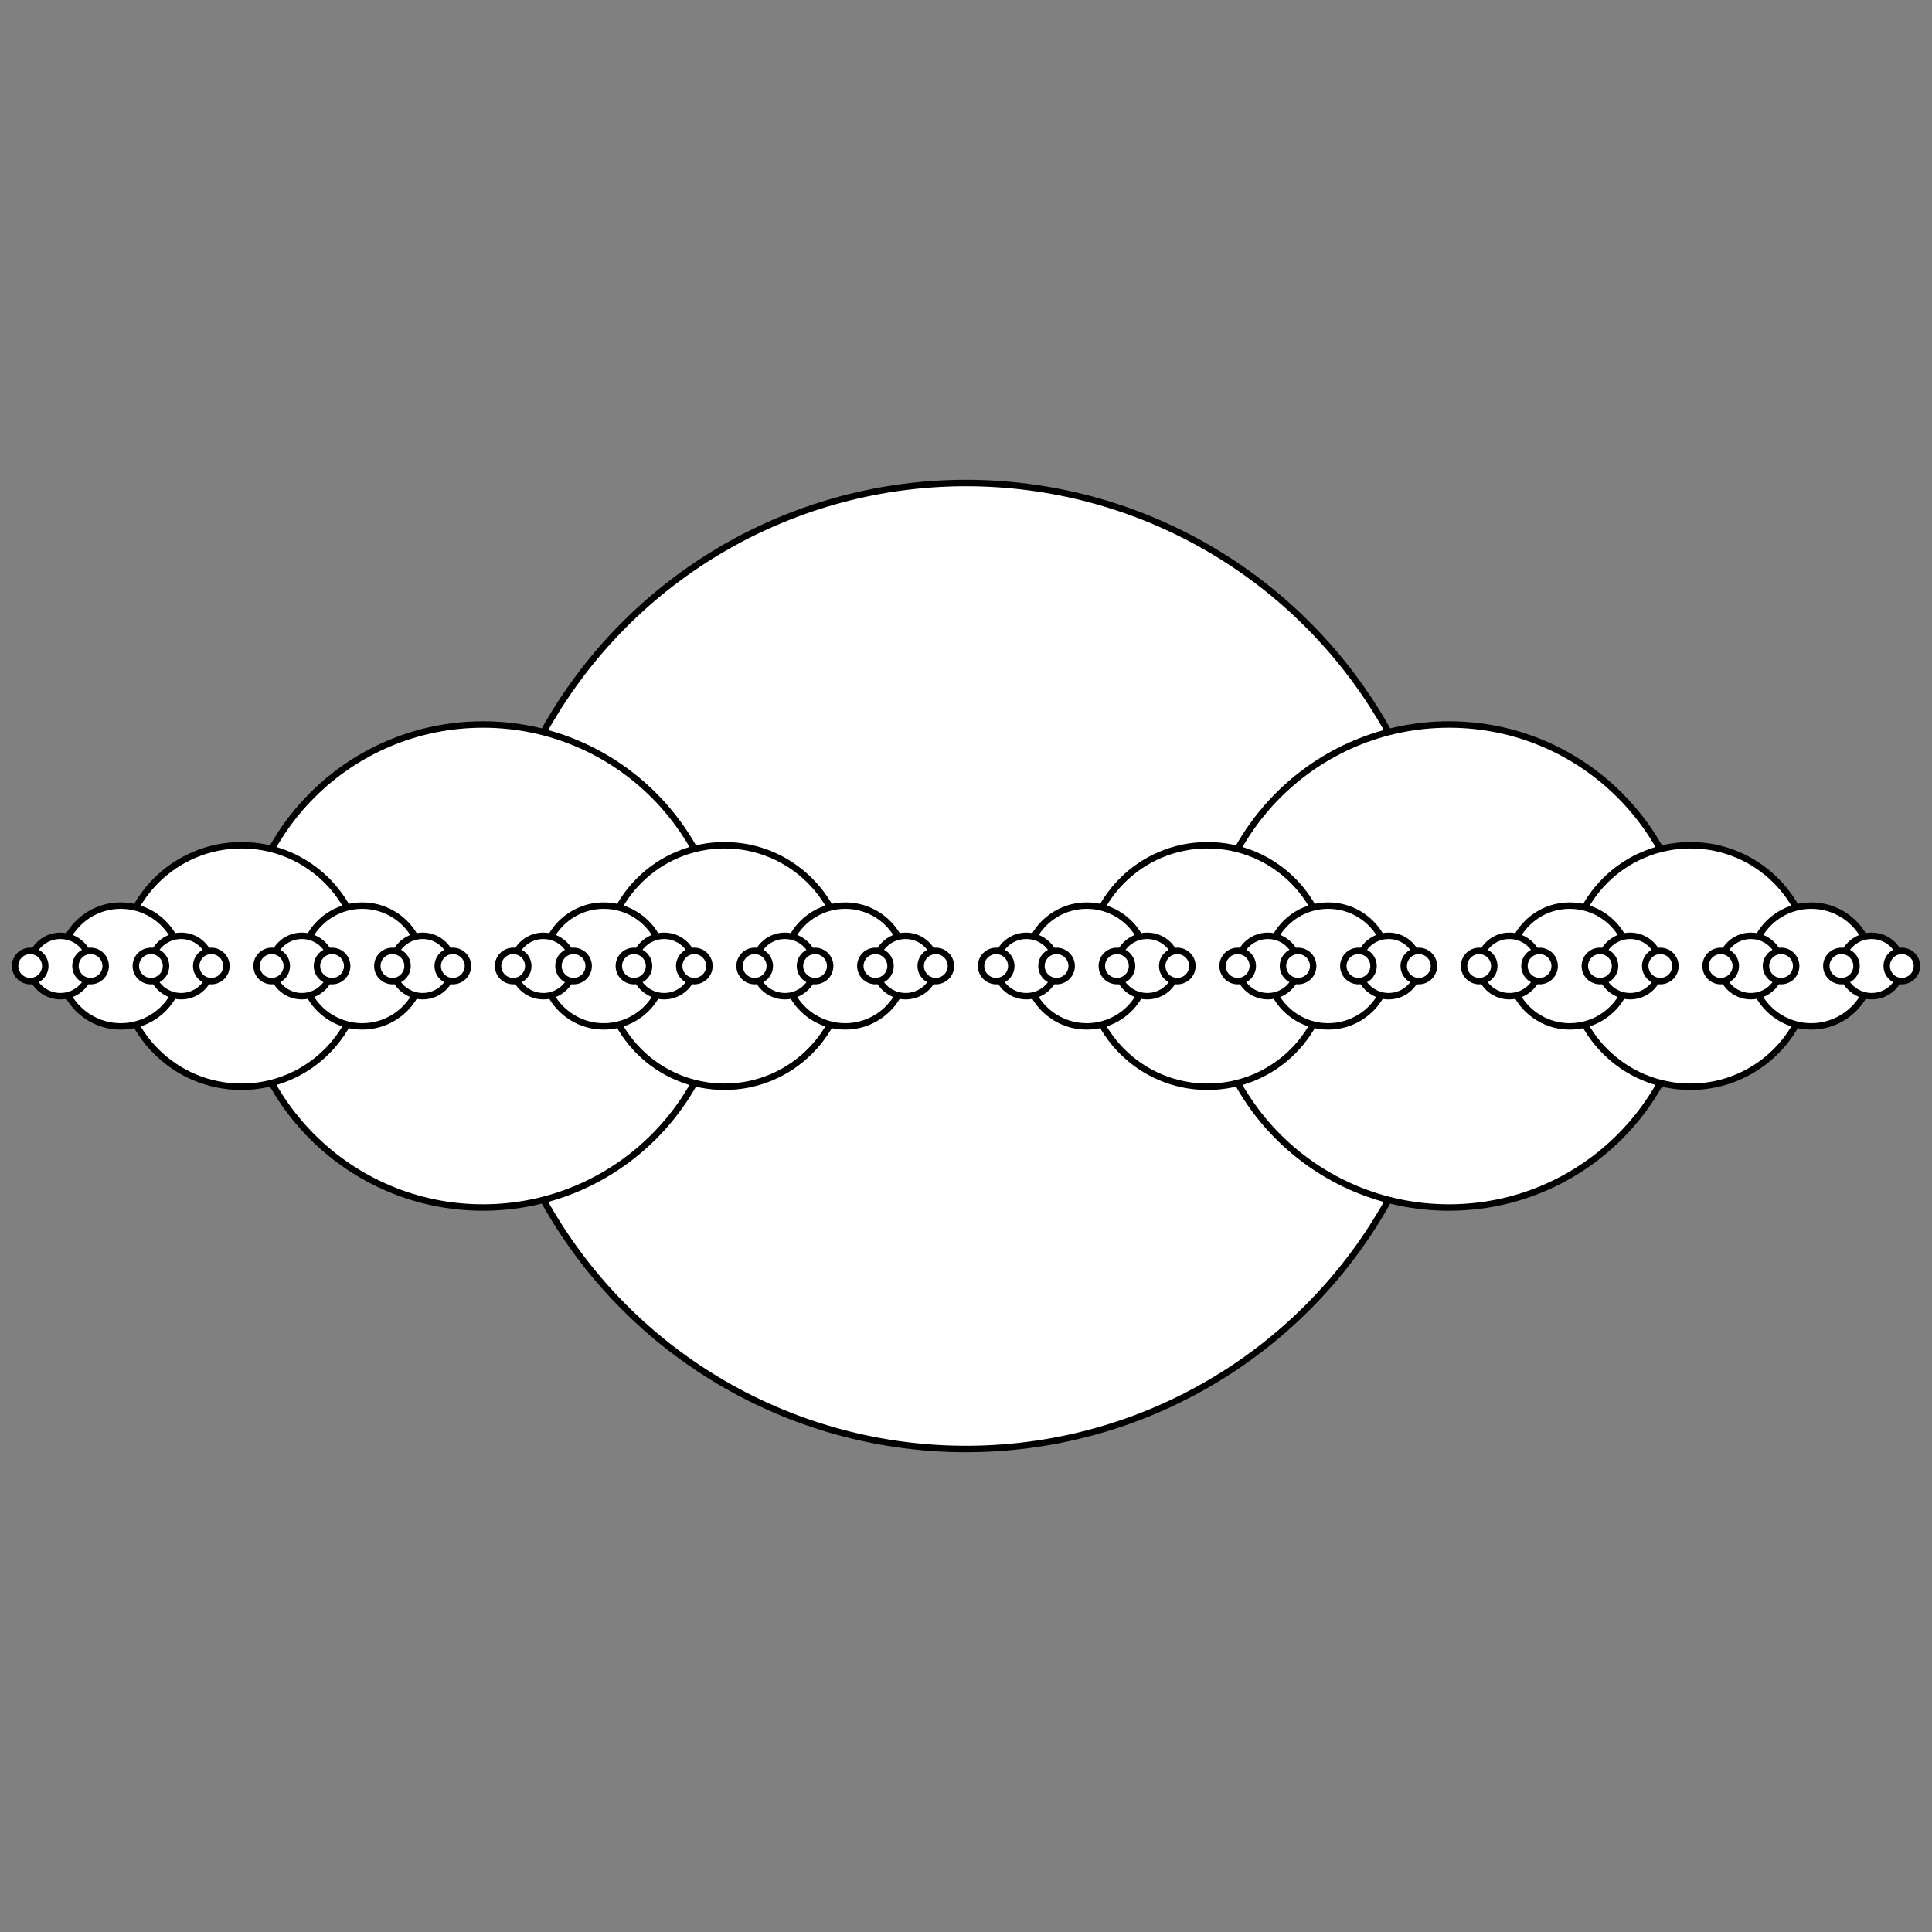 <svg width="300" height="300" viewBox="-150 -150 300 300" fill="none" stroke="black" xmlns="http://www.w3.org/2000/svg" xmlns:xlink="http://www.w3.org/1999/xlink">
<rect x="-150" y="-150" width="300" height="300" fill="#808080" stroke="none"/>
<g transform="scale(1 -1)">
  <g>
    <g>
      <circle cx="0" cy="0" r="75" fill="white" />
      <g transform="translate(-75 0)">
        <g>
          <circle cx="0" cy="0" r="37.5" fill="white" />
          <g transform="translate(-37.5 0)">
            <g>
              <circle cx="0" cy="0" r="18.75" fill="white" />
              <g transform="translate(-18.75 0)">
                <g>
                  <circle cx="0" cy="0" r="9.375" fill="white" />
                  <g transform="translate(-9.375 0)">
                    <g>
                      <circle cx="0" cy="0" r="4.688" fill="white" />
                      <circle cx="0" cy="0" r="2.344" fill="white" transform="translate(-4.688 0)" />
                    </g>
                    <circle cx="0" cy="0" r="2.344" fill="white" transform="translate(4.688 0)" />
                  </g>
                </g>
                <g transform="translate(9.375 0)">
                  <g>
                    <circle cx="0" cy="0" r="4.688" fill="white" />
                    <circle cx="0" cy="0" r="2.344" fill="white" transform="translate(-4.688 0)" />
                  </g>
                  <circle cx="0" cy="0" r="2.344" fill="white" transform="translate(4.688 0)" />
                </g>
              </g>
            </g>
            <g transform="translate(18.75 0)">
              <g>
                <circle cx="0" cy="0" r="9.375" fill="white" />
                <g transform="translate(-9.375 0)">
                  <g>
                    <circle cx="0" cy="0" r="4.688" fill="white" />
                    <circle cx="0" cy="0" r="2.344" fill="white" transform="translate(-4.688 0)" />
                  </g>
                  <circle cx="0" cy="0" r="2.344" fill="white" transform="translate(4.688 0)" />
                </g>
              </g>
              <g transform="translate(9.375 0)">
                <g>
                  <circle cx="0" cy="0" r="4.688" fill="white" />
                  <circle cx="0" cy="0" r="2.344" fill="white" transform="translate(-4.688 0)" />
                </g>
                <circle cx="0" cy="0" r="2.344" fill="white" transform="translate(4.688 0)" />
              </g>
            </g>
          </g>
        </g>
        <g transform="translate(37.5 0)">
          <g>
            <circle cx="0" cy="0" r="18.75" fill="white" />
            <g transform="translate(-18.75 0)">
              <g>
                <circle cx="0" cy="0" r="9.375" fill="white" />
                <g transform="translate(-9.375 0)">
                  <g>
                    <circle cx="0" cy="0" r="4.688" fill="white" />
                    <circle cx="0" cy="0" r="2.344" fill="white" transform="translate(-4.688 0)" />
                  </g>
                  <circle cx="0" cy="0" r="2.344" fill="white" transform="translate(4.688 0)" />
                </g>
              </g>
              <g transform="translate(9.375 0)">
                <g>
                  <circle cx="0" cy="0" r="4.688" fill="white" />
                  <circle cx="0" cy="0" r="2.344" fill="white" transform="translate(-4.688 0)" />
                </g>
                <circle cx="0" cy="0" r="2.344" fill="white" transform="translate(4.688 0)" />
              </g>
            </g>
          </g>
          <g transform="translate(18.75 0)">
            <g>
              <circle cx="0" cy="0" r="9.375" fill="white" />
              <g transform="translate(-9.375 0)">
                <g>
                  <circle cx="0" cy="0" r="4.688" fill="white" />
                  <circle cx="0" cy="0" r="2.344" fill="white" transform="translate(-4.688 0)" />
                </g>
                <circle cx="0" cy="0" r="2.344" fill="white" transform="translate(4.688 0)" />
              </g>
            </g>
            <g transform="translate(9.375 0)">
              <g>
                <circle cx="0" cy="0" r="4.688" fill="white" />
                <circle cx="0" cy="0" r="2.344" fill="white" transform="translate(-4.688 0)" />
              </g>
              <circle cx="0" cy="0" r="2.344" fill="white" transform="translate(4.688 0)" />
            </g>
          </g>
        </g>
      </g>
    </g>
    <g transform="translate(75 0)">
      <g>
        <circle cx="0" cy="0" r="37.5" fill="white" />
        <g transform="translate(-37.5 0)">
          <g>
            <circle cx="0" cy="0" r="18.75" fill="white" />
            <g transform="translate(-18.75 0)">
              <g>
                <circle cx="0" cy="0" r="9.375" fill="white" />
                <g transform="translate(-9.375 0)">
                  <g>
                    <circle cx="0" cy="0" r="4.688" fill="white" />
                    <circle cx="0" cy="0" r="2.344" fill="white" transform="translate(-4.688 0)" />
                  </g>
                  <circle cx="0" cy="0" r="2.344" fill="white" transform="translate(4.688 0)" />
                </g>
              </g>
              <g transform="translate(9.375 0)">
                <g>
                  <circle cx="0" cy="0" r="4.688" fill="white" />
                  <circle cx="0" cy="0" r="2.344" fill="white" transform="translate(-4.688 0)" />
                </g>
                <circle cx="0" cy="0" r="2.344" fill="white" transform="translate(4.688 0)" />
              </g>
            </g>
          </g>
          <g transform="translate(18.75 0)">
            <g>
              <circle cx="0" cy="0" r="9.375" fill="white" />
              <g transform="translate(-9.375 0)">
                <g>
                  <circle cx="0" cy="0" r="4.688" fill="white" />
                  <circle cx="0" cy="0" r="2.344" fill="white" transform="translate(-4.688 0)" />
                </g>
                <circle cx="0" cy="0" r="2.344" fill="white" transform="translate(4.688 0)" />
              </g>
            </g>
            <g transform="translate(9.375 0)">
              <g>
                <circle cx="0" cy="0" r="4.688" fill="white" />
                <circle cx="0" cy="0" r="2.344" fill="white" transform="translate(-4.688 0)" />
              </g>
              <circle cx="0" cy="0" r="2.344" fill="white" transform="translate(4.688 0)" />
            </g>
          </g>
        </g>
      </g>
      <g transform="translate(37.5 0)">
        <g>
          <circle cx="0" cy="0" r="18.75" fill="white" />
          <g transform="translate(-18.75 0)">
            <g>
              <circle cx="0" cy="0" r="9.375" fill="white" />
              <g transform="translate(-9.375 0)">
                <g>
                  <circle cx="0" cy="0" r="4.688" fill="white" />
                  <circle cx="0" cy="0" r="2.344" fill="white" transform="translate(-4.688 0)" />
                </g>
                <circle cx="0" cy="0" r="2.344" fill="white" transform="translate(4.688 0)" />
              </g>
            </g>
            <g transform="translate(9.375 0)">
              <g>
                <circle cx="0" cy="0" r="4.688" fill="white" />
                <circle cx="0" cy="0" r="2.344" fill="white" transform="translate(-4.688 0)" />
              </g>
              <circle cx="0" cy="0" r="2.344" fill="white" transform="translate(4.688 0)" />
            </g>
          </g>
        </g>
        <g transform="translate(18.75 0)">
          <g>
            <circle cx="0" cy="0" r="9.375" fill="white" />
            <g transform="translate(-9.375 0)">
              <g>
                <circle cx="0" cy="0" r="4.688" fill="white" />
                <circle cx="0" cy="0" r="2.344" fill="white" transform="translate(-4.688 0)" />
              </g>
              <circle cx="0" cy="0" r="2.344" fill="white" transform="translate(4.688 0)" />
            </g>
          </g>
          <g transform="translate(9.375 0)">
            <g>
              <circle cx="0" cy="0" r="4.688" fill="white" />
              <circle cx="0" cy="0" r="2.344" fill="white" transform="translate(-4.688 0)" />
            </g>
            <circle cx="0" cy="0" r="2.344" fill="white" transform="translate(4.688 0)" />
          </g>
        </g>
      </g>
    </g>
  </g>
</g>
</svg>

